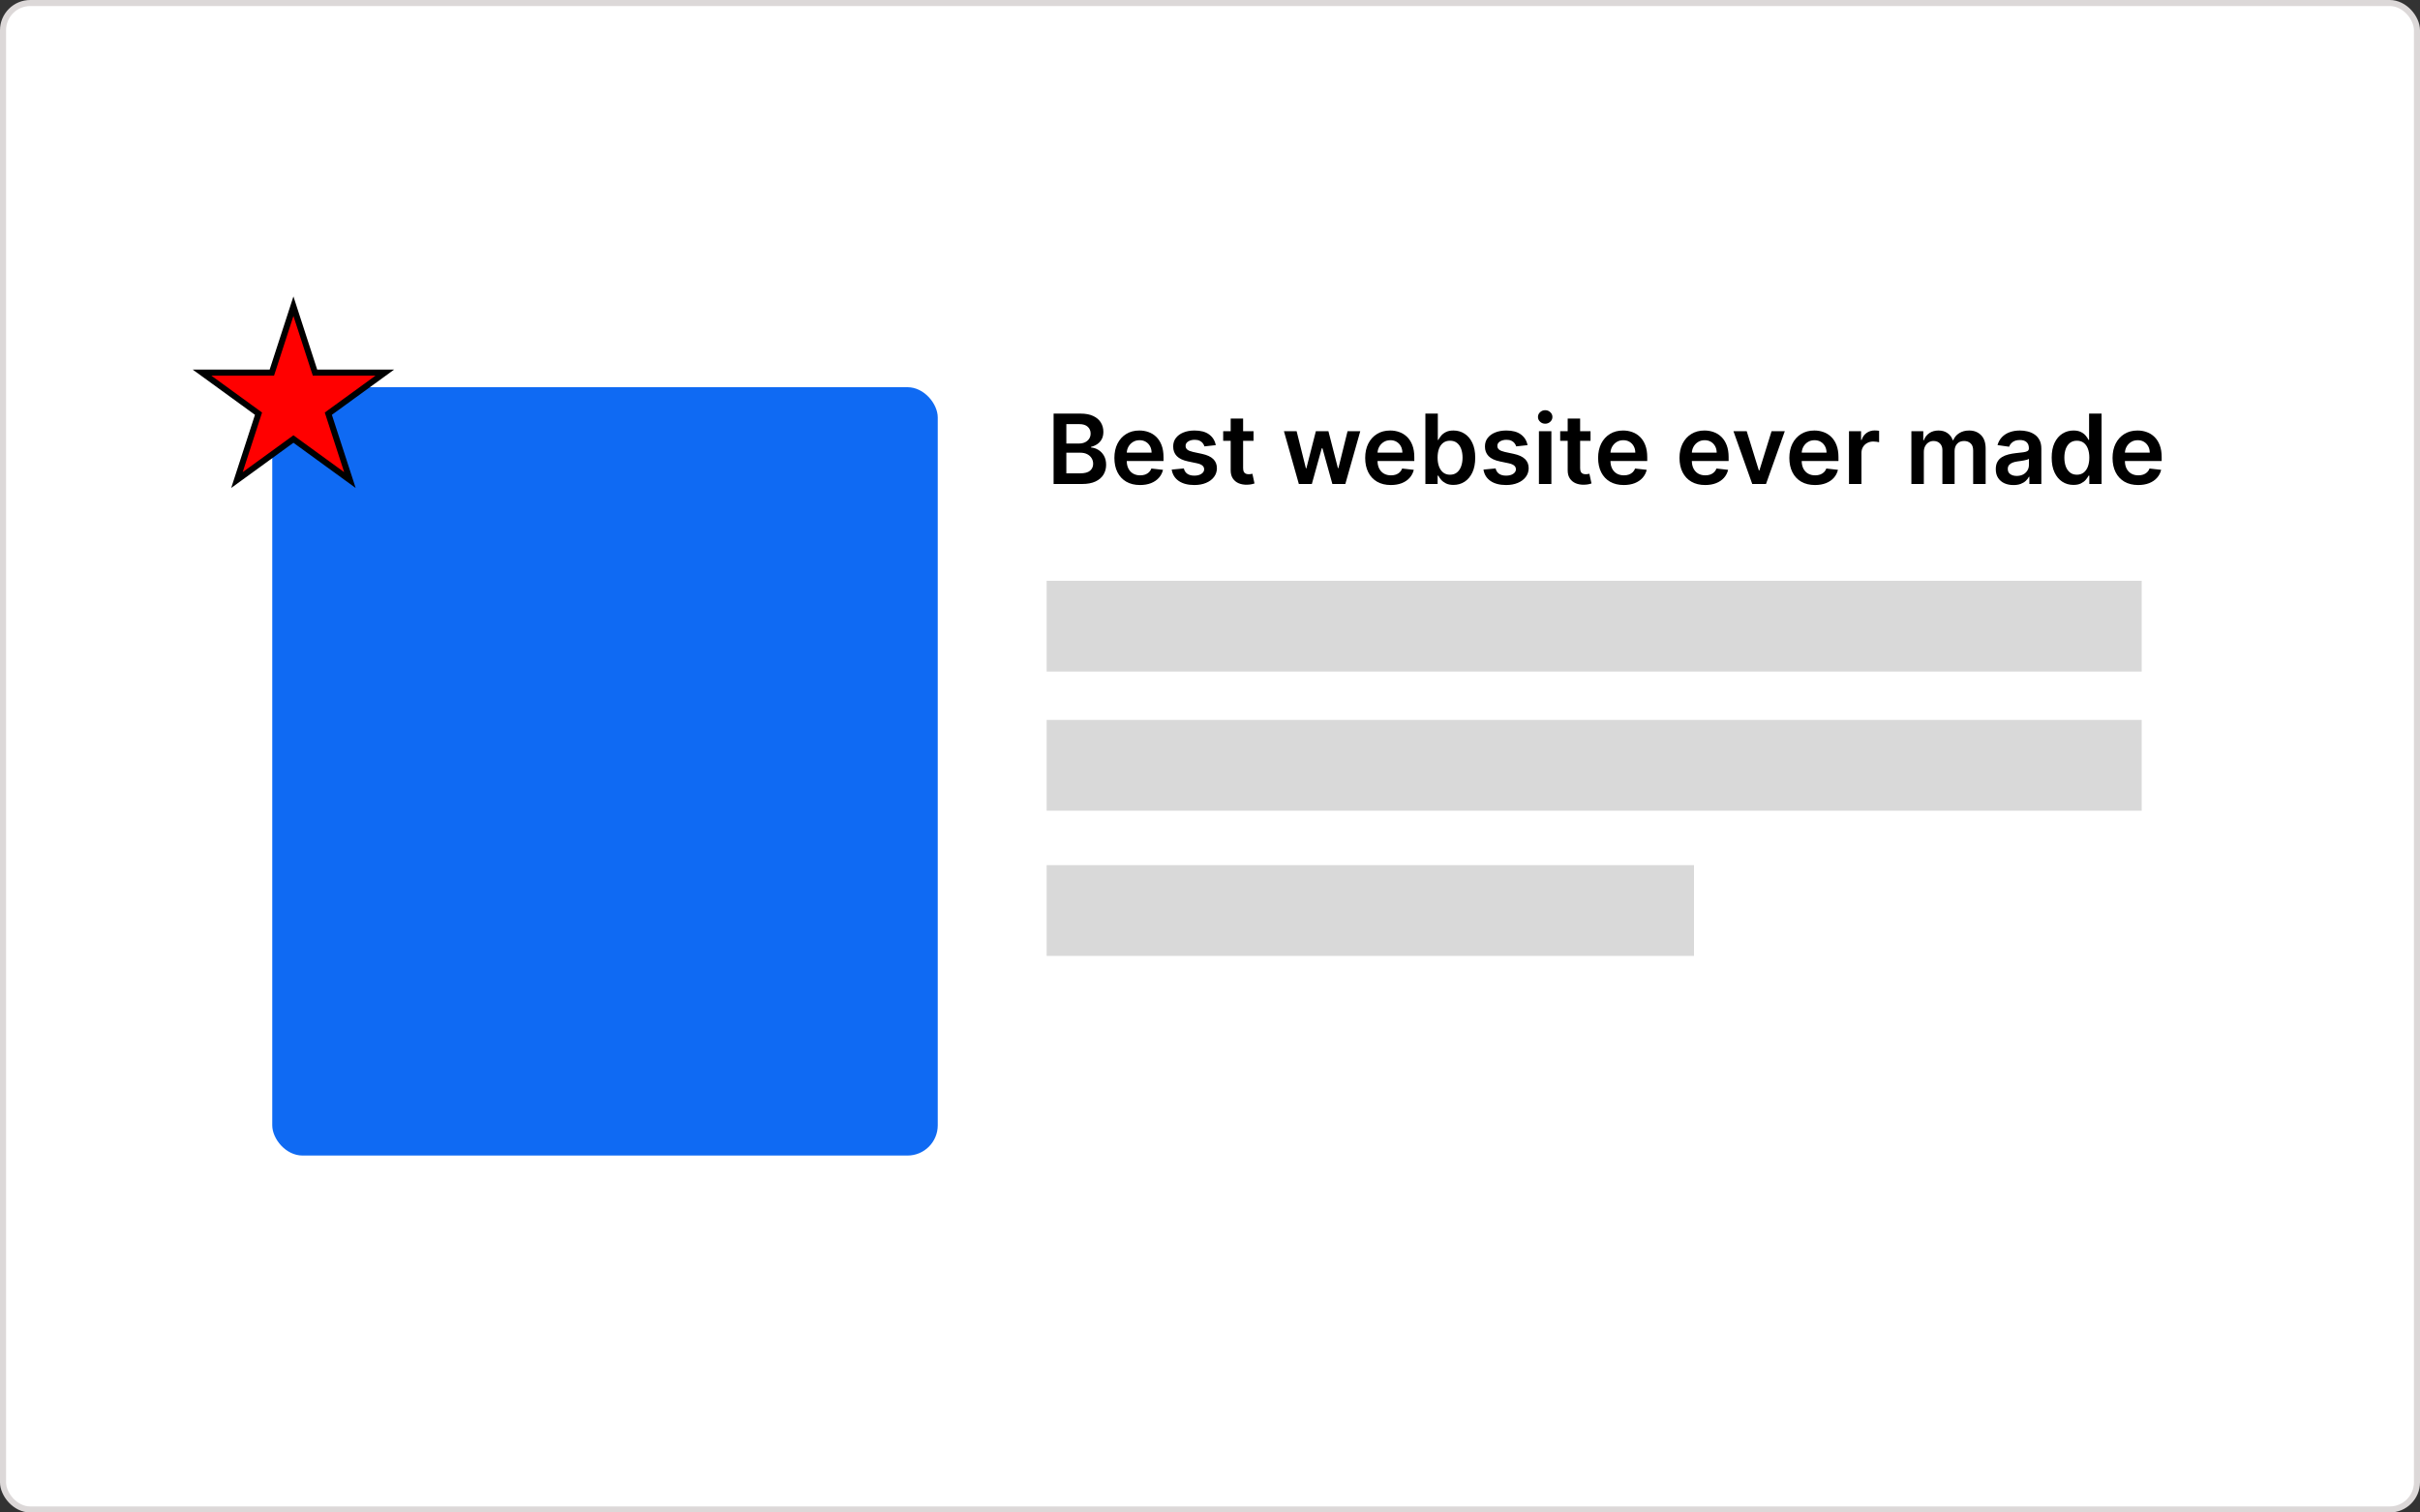 <svg width="400" height="250" viewBox="0 0 400 250" fill="none" xmlns="http://www.w3.org/2000/svg">
<rect x="0" y="0" width="400" height="250" fill="#333333" stroke="none"/>
<rect x="0.5" y="0.5" width="399" height="249" rx="4.5" fill="white" stroke="#DCD8D8"/>
<path d="M174.148 80V68.364H178.602C179.443 68.364 180.142 68.496 180.699 68.761C181.259 69.023 181.678 69.381 181.955 69.835C182.235 70.29 182.375 70.805 182.375 71.381C182.375 71.854 182.284 72.26 182.102 72.597C181.92 72.93 181.676 73.201 181.369 73.409C181.062 73.617 180.72 73.767 180.341 73.858V73.972C180.754 73.994 181.15 74.121 181.528 74.352C181.911 74.579 182.223 74.901 182.466 75.318C182.708 75.735 182.83 76.239 182.83 76.829C182.83 77.432 182.684 77.974 182.392 78.454C182.1 78.932 181.661 79.309 181.074 79.585C180.487 79.862 179.748 80 178.858 80H174.148ZM176.256 78.239H178.523C179.288 78.239 179.839 78.093 180.176 77.801C180.517 77.506 180.688 77.127 180.688 76.665C180.688 76.32 180.602 76.01 180.432 75.733C180.261 75.453 180.019 75.233 179.705 75.074C179.39 74.911 179.015 74.829 178.58 74.829H176.256V78.239ZM176.256 73.312H178.341C178.705 73.312 179.032 73.246 179.324 73.114C179.616 72.977 179.845 72.786 180.011 72.54C180.182 72.29 180.267 71.994 180.267 71.653C180.267 71.203 180.108 70.831 179.79 70.54C179.475 70.248 179.008 70.102 178.386 70.102H176.256V73.312ZM188.436 80.171C187.561 80.171 186.805 79.989 186.169 79.625C185.536 79.258 185.05 78.739 184.709 78.068C184.368 77.394 184.197 76.6 184.197 75.688C184.197 74.79 184.368 74.002 184.709 73.324C185.054 72.642 185.535 72.112 186.152 71.733C186.769 71.35 187.495 71.159 188.328 71.159C188.866 71.159 189.374 71.246 189.851 71.421C190.332 71.591 190.756 71.856 191.124 72.216C191.495 72.576 191.786 73.034 191.999 73.591C192.211 74.144 192.317 74.803 192.317 75.568V76.199H185.163V74.812H190.345C190.341 74.419 190.256 74.068 190.089 73.761C189.923 73.451 189.69 73.206 189.391 73.028C189.095 72.85 188.75 72.761 188.357 72.761C187.936 72.761 187.567 72.864 187.249 73.068C186.93 73.269 186.682 73.534 186.504 73.864C186.33 74.189 186.241 74.547 186.237 74.938V76.148C186.237 76.655 186.33 77.091 186.516 77.454C186.701 77.814 186.961 78.091 187.294 78.284C187.627 78.474 188.018 78.568 188.464 78.568C188.764 78.568 189.035 78.526 189.277 78.443C189.519 78.356 189.73 78.229 189.908 78.062C190.086 77.896 190.22 77.689 190.311 77.443L192.232 77.659C192.11 78.167 191.879 78.61 191.538 78.989C191.201 79.364 190.769 79.655 190.243 79.864C189.716 80.068 189.114 80.171 188.436 80.171ZM200.955 73.579L199.08 73.784C199.027 73.595 198.934 73.417 198.801 73.25C198.672 73.083 198.498 72.949 198.278 72.847C198.059 72.744 197.79 72.693 197.472 72.693C197.044 72.693 196.684 72.786 196.392 72.972C196.104 73.157 195.962 73.398 195.966 73.693C195.962 73.947 196.055 74.153 196.244 74.312C196.438 74.472 196.756 74.602 197.199 74.704L198.688 75.023C199.513 75.201 200.127 75.483 200.528 75.869C200.934 76.256 201.138 76.761 201.142 77.386C201.138 77.936 200.977 78.421 200.659 78.841C200.345 79.258 199.907 79.583 199.347 79.818C198.786 80.053 198.142 80.171 197.415 80.171C196.347 80.171 195.487 79.947 194.835 79.5C194.184 79.049 193.795 78.422 193.67 77.619L195.676 77.426C195.767 77.82 195.96 78.117 196.256 78.318C196.551 78.519 196.936 78.619 197.409 78.619C197.898 78.619 198.29 78.519 198.585 78.318C198.884 78.117 199.034 77.869 199.034 77.574C199.034 77.324 198.938 77.117 198.744 76.954C198.555 76.792 198.259 76.667 197.858 76.579L196.369 76.267C195.532 76.093 194.913 75.799 194.511 75.386C194.11 74.97 193.911 74.443 193.915 73.807C193.911 73.269 194.057 72.803 194.352 72.409C194.652 72.011 195.066 71.704 195.597 71.489C196.131 71.269 196.746 71.159 197.443 71.159C198.466 71.159 199.271 71.377 199.858 71.812C200.449 72.248 200.814 72.837 200.955 73.579ZM207.196 71.273V72.864H202.179V71.273H207.196ZM203.418 69.182H205.474V77.375C205.474 77.651 205.516 77.864 205.599 78.011C205.687 78.155 205.8 78.254 205.94 78.307C206.08 78.36 206.236 78.386 206.406 78.386C206.535 78.386 206.652 78.377 206.759 78.358C206.868 78.339 206.952 78.322 207.009 78.307L207.355 79.915C207.245 79.953 207.088 79.994 206.884 80.04C206.683 80.085 206.437 80.112 206.145 80.119C205.63 80.135 205.166 80.057 204.753 79.886C204.34 79.712 204.012 79.443 203.77 79.079C203.531 78.716 203.414 78.261 203.418 77.716V69.182ZM214.686 80L212.22 71.273H214.317L215.851 77.409H215.93L217.499 71.273H219.572L221.141 77.375H221.226L222.737 71.273H224.839L222.368 80H220.226L218.589 74.102H218.47L216.834 80H214.686ZM229.889 80.171C229.014 80.171 228.259 79.989 227.622 79.625C226.99 79.258 226.503 78.739 226.162 78.068C225.821 77.394 225.651 76.6 225.651 75.688C225.651 74.79 225.821 74.002 226.162 73.324C226.507 72.642 226.988 72.112 227.605 71.733C228.223 71.35 228.948 71.159 229.781 71.159C230.319 71.159 230.827 71.246 231.304 71.421C231.785 71.591 232.209 71.856 232.577 72.216C232.948 72.576 233.24 73.034 233.452 73.591C233.664 74.144 233.77 74.803 233.77 75.568V76.199H226.616V74.812H231.798C231.795 74.419 231.709 74.068 231.543 73.761C231.376 73.451 231.143 73.206 230.844 73.028C230.548 72.85 230.204 72.761 229.81 72.761C229.389 72.761 229.02 72.864 228.702 73.068C228.384 73.269 228.135 73.534 227.957 73.864C227.783 74.189 227.694 74.547 227.69 74.938V76.148C227.69 76.655 227.783 77.091 227.969 77.454C228.154 77.814 228.414 78.091 228.747 78.284C229.08 78.474 229.471 78.568 229.918 78.568C230.217 78.568 230.488 78.526 230.73 78.443C230.973 78.356 231.183 78.229 231.361 78.062C231.539 77.896 231.673 77.689 231.764 77.443L233.685 77.659C233.563 78.167 233.332 78.61 232.991 78.989C232.654 79.364 232.223 79.655 231.696 79.864C231.17 80.068 230.567 80.171 229.889 80.171ZM235.601 80V68.364H237.658V72.716H237.743C237.849 72.504 237.999 72.278 238.192 72.04C238.385 71.797 238.646 71.591 238.976 71.421C239.305 71.246 239.726 71.159 240.237 71.159C240.911 71.159 241.519 71.331 242.061 71.676C242.607 72.017 243.038 72.523 243.357 73.193C243.679 73.86 243.839 74.678 243.839 75.648C243.839 76.606 243.682 77.421 243.368 78.091C243.054 78.761 242.625 79.273 242.084 79.625C241.542 79.977 240.929 80.153 240.243 80.153C239.743 80.153 239.328 80.07 238.999 79.903C238.669 79.737 238.404 79.536 238.203 79.301C238.006 79.062 237.853 78.837 237.743 78.625H237.624V80H235.601ZM237.618 75.636C237.618 76.201 237.697 76.695 237.857 77.119C238.019 77.544 238.252 77.875 238.555 78.114C238.862 78.349 239.233 78.466 239.669 78.466C240.124 78.466 240.504 78.345 240.811 78.102C241.118 77.856 241.349 77.521 241.504 77.097C241.663 76.669 241.743 76.182 241.743 75.636C241.743 75.095 241.665 74.614 241.51 74.193C241.355 73.773 241.124 73.443 240.817 73.204C240.51 72.966 240.127 72.847 239.669 72.847C239.23 72.847 238.857 72.962 238.55 73.193C238.243 73.424 238.01 73.748 237.851 74.165C237.696 74.581 237.618 75.072 237.618 75.636ZM252.486 73.579L250.611 73.784C250.558 73.595 250.465 73.417 250.332 73.25C250.204 73.083 250.029 72.949 249.81 72.847C249.59 72.744 249.321 72.693 249.003 72.693C248.575 72.693 248.215 72.786 247.923 72.972C247.635 73.157 247.493 73.398 247.497 73.693C247.493 73.947 247.586 74.153 247.776 74.312C247.969 74.472 248.287 74.602 248.73 74.704L250.219 75.023C251.045 75.201 251.658 75.483 252.06 75.869C252.465 76.256 252.67 76.761 252.673 77.386C252.67 77.936 252.509 78.421 252.19 78.841C251.876 79.258 251.438 79.583 250.878 79.818C250.317 80.053 249.673 80.171 248.946 80.171C247.878 80.171 247.018 79.947 246.366 79.5C245.715 79.049 245.327 78.422 245.202 77.619L247.207 77.426C247.298 77.82 247.491 78.117 247.787 78.318C248.082 78.519 248.467 78.619 248.94 78.619C249.429 78.619 249.821 78.519 250.116 78.318C250.416 78.117 250.565 77.869 250.565 77.574C250.565 77.324 250.469 77.117 250.276 76.954C250.086 76.792 249.791 76.667 249.389 76.579L247.901 76.267C247.063 76.093 246.444 75.799 246.043 75.386C245.641 74.97 245.442 74.443 245.446 73.807C245.442 73.269 245.588 72.803 245.884 72.409C246.183 72.011 246.598 71.704 247.128 71.489C247.662 71.269 248.277 71.159 248.974 71.159C249.997 71.159 250.802 71.377 251.389 71.812C251.98 72.248 252.346 72.837 252.486 73.579ZM254.369 80V71.273H256.426V80H254.369ZM255.403 70.034C255.078 70.034 254.797 69.926 254.562 69.71C254.328 69.49 254.21 69.227 254.21 68.921C254.21 68.61 254.328 68.347 254.562 68.131C254.797 67.911 255.078 67.801 255.403 67.801C255.733 67.801 256.013 67.911 256.244 68.131C256.479 68.347 256.597 68.61 256.597 68.921C256.597 69.227 256.479 69.49 256.244 69.71C256.013 69.926 255.733 70.034 255.403 70.034ZM262.899 71.273V72.864H257.882V71.273H262.899ZM259.121 69.182H261.178V77.375C261.178 77.651 261.219 77.864 261.303 78.011C261.39 78.155 261.503 78.254 261.643 78.307C261.784 78.36 261.939 78.386 262.109 78.386C262.238 78.386 262.356 78.377 262.462 78.358C262.571 78.339 262.655 78.322 262.712 78.307L263.058 79.915C262.948 79.953 262.791 79.994 262.587 80.04C262.386 80.085 262.14 80.112 261.848 80.119C261.333 80.135 260.869 80.057 260.456 79.886C260.043 79.712 259.715 79.443 259.473 79.079C259.234 78.716 259.117 78.261 259.121 77.716V69.182ZM268.389 80.171C267.514 80.171 266.759 79.989 266.122 79.625C265.49 79.258 265.003 78.739 264.662 78.068C264.321 77.394 264.151 76.6 264.151 75.688C264.151 74.79 264.321 74.002 264.662 73.324C265.007 72.642 265.488 72.112 266.105 71.733C266.723 71.35 267.448 71.159 268.281 71.159C268.819 71.159 269.327 71.246 269.804 71.421C270.285 71.591 270.709 71.856 271.077 72.216C271.448 72.576 271.74 73.034 271.952 73.591C272.164 74.144 272.27 74.803 272.27 75.568V76.199H265.116V74.812H270.298C270.295 74.419 270.209 74.068 270.043 73.761C269.876 73.451 269.643 73.206 269.344 73.028C269.048 72.85 268.704 72.761 268.31 72.761C267.889 72.761 267.52 72.864 267.202 73.068C266.884 73.269 266.635 73.534 266.457 73.864C266.283 74.189 266.194 74.547 266.19 74.938V76.148C266.19 76.655 266.283 77.091 266.469 77.454C266.654 77.814 266.914 78.091 267.247 78.284C267.58 78.474 267.971 78.568 268.418 78.568C268.717 78.568 268.988 78.526 269.23 78.443C269.473 78.356 269.683 78.229 269.861 78.062C270.039 77.896 270.173 77.689 270.264 77.443L272.185 77.659C272.063 78.167 271.832 78.61 271.491 78.989C271.154 79.364 270.723 79.655 270.196 79.864C269.67 80.068 269.067 80.171 268.389 80.171ZM281.842 80.171C280.967 80.171 280.212 79.989 279.575 79.625C278.943 79.258 278.456 78.739 278.115 78.068C277.774 77.394 277.604 76.6 277.604 75.688C277.604 74.79 277.774 74.002 278.115 73.324C278.46 72.642 278.941 72.112 279.558 71.733C280.176 71.35 280.901 71.159 281.734 71.159C282.272 71.159 282.78 71.246 283.257 71.421C283.738 71.591 284.162 71.856 284.53 72.216C284.901 72.576 285.193 73.034 285.405 73.591C285.617 74.144 285.723 74.803 285.723 75.568V76.199H278.57V74.812H283.751C283.748 74.419 283.662 74.068 283.496 73.761C283.329 73.451 283.096 73.206 282.797 73.028C282.501 72.85 282.157 72.761 281.763 72.761C281.342 72.761 280.973 72.864 280.655 73.068C280.337 73.269 280.089 73.534 279.911 73.864C279.736 74.189 279.647 74.547 279.643 74.938V76.148C279.643 76.655 279.736 77.091 279.922 77.454C280.107 77.814 280.367 78.091 280.7 78.284C281.034 78.474 281.424 78.568 281.871 78.568C282.17 78.568 282.441 78.526 282.683 78.443C282.926 78.356 283.136 78.229 283.314 78.062C283.492 77.896 283.626 77.689 283.717 77.443L285.638 77.659C285.517 78.167 285.286 78.61 284.945 78.989C284.607 79.364 284.176 79.655 283.649 79.864C283.123 80.068 282.52 80.171 281.842 80.171ZM295.009 71.273L291.901 80H289.628L286.52 71.273H288.713L290.719 77.756H290.81L292.821 71.273H295.009ZM299.999 80.171C299.124 80.171 298.368 79.989 297.732 79.625C297.099 79.258 296.612 78.739 296.271 78.068C295.93 77.394 295.76 76.6 295.76 75.688C295.76 74.79 295.93 74.002 296.271 73.324C296.616 72.642 297.097 72.112 297.714 71.733C298.332 71.35 299.057 71.159 299.891 71.159C300.429 71.159 300.936 71.246 301.413 71.421C301.894 71.591 302.319 71.856 302.686 72.216C303.057 72.576 303.349 73.034 303.561 73.591C303.773 74.144 303.879 74.803 303.879 75.568V76.199H296.726V74.812H301.908C301.904 74.419 301.819 74.068 301.652 73.761C301.485 73.451 301.252 73.206 300.953 73.028C300.658 72.85 300.313 72.761 299.919 72.761C299.499 72.761 299.129 72.864 298.811 73.068C298.493 73.269 298.245 73.534 298.067 73.864C297.893 74.189 297.804 74.547 297.8 74.938V76.148C297.8 76.655 297.893 77.091 298.078 77.454C298.264 77.814 298.523 78.091 298.857 78.284C299.19 78.474 299.58 78.568 300.027 78.568C300.326 78.568 300.597 78.526 300.839 78.443C301.082 78.356 301.292 78.229 301.47 78.062C301.648 77.896 301.783 77.689 301.874 77.443L303.794 77.659C303.673 78.167 303.442 78.61 303.101 78.989C302.764 79.364 302.332 79.655 301.805 79.864C301.279 80.068 300.677 80.171 299.999 80.171ZM305.619 80V71.273H307.614V72.727H307.705C307.864 72.224 308.136 71.835 308.523 71.562C308.913 71.286 309.358 71.148 309.858 71.148C309.972 71.148 310.098 71.153 310.239 71.165C310.383 71.172 310.502 71.186 310.597 71.204V73.097C310.509 73.066 310.371 73.04 310.182 73.017C309.996 72.99 309.816 72.977 309.642 72.977C309.267 72.977 308.93 73.059 308.631 73.222C308.335 73.381 308.102 73.602 307.932 73.886C307.761 74.171 307.676 74.498 307.676 74.869V80H305.619ZM315.932 80V71.273H317.898V72.756H318C318.182 72.256 318.483 71.865 318.903 71.585C319.324 71.301 319.826 71.159 320.409 71.159C321 71.159 321.498 71.303 321.903 71.591C322.313 71.875 322.6 72.263 322.767 72.756H322.858C323.051 72.271 323.377 71.885 323.835 71.597C324.297 71.305 324.845 71.159 325.477 71.159C326.28 71.159 326.936 71.413 327.443 71.921C327.951 72.428 328.205 73.169 328.205 74.142V80H326.142V74.46C326.142 73.919 325.998 73.523 325.71 73.273C325.422 73.019 325.07 72.892 324.653 72.892C324.157 72.892 323.769 73.047 323.489 73.358C323.212 73.665 323.074 74.064 323.074 74.557V80H321.057V74.375C321.057 73.924 320.92 73.564 320.648 73.296C320.379 73.026 320.027 72.892 319.591 72.892C319.295 72.892 319.027 72.968 318.784 73.119C318.542 73.267 318.348 73.477 318.205 73.75C318.061 74.019 317.989 74.333 317.989 74.693V80H315.932ZM332.803 80.176C332.25 80.176 331.751 80.078 331.308 79.881C330.869 79.68 330.52 79.385 330.263 78.994C330.009 78.604 329.882 78.123 329.882 77.551C329.882 77.059 329.973 76.651 330.155 76.329C330.337 76.008 330.585 75.75 330.899 75.557C331.214 75.364 331.568 75.218 331.962 75.119C332.359 75.017 332.77 74.943 333.195 74.898C333.706 74.845 334.121 74.797 334.439 74.756C334.757 74.71 334.988 74.642 335.132 74.551C335.28 74.456 335.354 74.311 335.354 74.114V74.079C335.354 73.651 335.227 73.32 334.973 73.085C334.719 72.85 334.354 72.733 333.876 72.733C333.373 72.733 332.973 72.843 332.678 73.062C332.386 73.282 332.189 73.542 332.087 73.841L330.166 73.568C330.318 73.038 330.568 72.595 330.916 72.239C331.265 71.879 331.691 71.61 332.195 71.432C332.698 71.25 333.255 71.159 333.865 71.159C334.286 71.159 334.704 71.208 335.121 71.307C335.537 71.405 335.918 71.568 336.263 71.796C336.607 72.019 336.884 72.324 337.092 72.71C337.304 73.097 337.411 73.579 337.411 74.159V80H335.433V78.801H335.365C335.24 79.044 335.064 79.271 334.837 79.483C334.613 79.691 334.331 79.86 333.99 79.989C333.653 80.114 333.257 80.176 332.803 80.176ZM333.337 78.665C333.75 78.665 334.107 78.583 334.411 78.421C334.714 78.254 334.946 78.034 335.109 77.761C335.276 77.489 335.359 77.191 335.359 76.869V75.841C335.295 75.894 335.185 75.943 335.03 75.989C334.878 76.034 334.708 76.074 334.518 76.108C334.329 76.142 334.142 76.172 333.956 76.199C333.77 76.225 333.609 76.248 333.473 76.267C333.166 76.309 332.892 76.377 332.649 76.472C332.407 76.566 332.215 76.699 332.075 76.869C331.935 77.036 331.865 77.252 331.865 77.517C331.865 77.896 332.003 78.182 332.28 78.375C332.556 78.568 332.909 78.665 333.337 78.665ZM342.717 80.153C342.032 80.153 341.418 79.977 340.876 79.625C340.335 79.273 339.907 78.761 339.592 78.091C339.278 77.421 339.121 76.606 339.121 75.648C339.121 74.678 339.28 73.86 339.598 73.193C339.92 72.523 340.354 72.017 340.899 71.676C341.445 71.331 342.053 71.159 342.723 71.159C343.234 71.159 343.655 71.246 343.984 71.421C344.314 71.591 344.575 71.797 344.768 72.04C344.962 72.278 345.111 72.504 345.217 72.716H345.303V68.364H347.365V80H345.342V78.625H345.217C345.111 78.837 344.958 79.062 344.757 79.301C344.556 79.536 344.291 79.737 343.962 79.903C343.632 80.07 343.217 80.153 342.717 80.153ZM343.291 78.466C343.727 78.466 344.098 78.349 344.405 78.114C344.712 77.875 344.945 77.544 345.104 77.119C345.263 76.695 345.342 76.201 345.342 75.636C345.342 75.072 345.263 74.581 345.104 74.165C344.948 73.748 344.717 73.424 344.411 73.193C344.107 72.962 343.734 72.847 343.291 72.847C342.833 72.847 342.45 72.966 342.143 73.204C341.837 73.443 341.606 73.773 341.45 74.193C341.295 74.614 341.217 75.095 341.217 75.636C341.217 76.182 341.295 76.669 341.45 77.097C341.609 77.521 341.842 77.856 342.149 78.102C342.46 78.345 342.84 78.466 343.291 78.466ZM353.42 80.171C352.545 80.171 351.79 79.989 351.153 79.625C350.521 79.258 350.034 78.739 349.693 78.068C349.352 77.394 349.182 76.6 349.182 75.688C349.182 74.79 349.352 74.002 349.693 73.324C350.038 72.642 350.519 72.112 351.136 71.733C351.754 71.35 352.479 71.159 353.312 71.159C353.85 71.159 354.358 71.246 354.835 71.421C355.316 71.591 355.741 71.856 356.108 72.216C356.479 72.576 356.771 73.034 356.983 73.591C357.195 74.144 357.301 74.803 357.301 75.568V76.199H350.148V74.812H355.33C355.326 74.419 355.241 74.068 355.074 73.761C354.907 73.451 354.674 73.206 354.375 73.028C354.08 72.85 353.735 72.761 353.341 72.761C352.92 72.761 352.551 72.864 352.233 73.068C351.915 73.269 351.667 73.534 351.489 73.864C351.314 74.189 351.225 74.547 351.222 74.938V76.148C351.222 76.655 351.314 77.091 351.5 77.454C351.686 77.814 351.945 78.091 352.278 78.284C352.612 78.474 353.002 78.568 353.449 78.568C353.748 78.568 354.019 78.526 354.261 78.443C354.504 78.356 354.714 78.229 354.892 78.062C355.07 77.896 355.205 77.689 355.295 77.443L357.216 77.659C357.095 78.167 356.864 78.61 356.523 78.989C356.186 79.364 355.754 79.655 355.227 79.864C354.701 80.068 354.098 80.171 353.42 80.171Z" fill="black"/>
<rect x="45" y="64" width="110" height="127" rx="5" fill="#0F6AF3"/>
<path d="M48.5 50.618L51.953 61.247L52.066 61.592H52.429L63.605 61.592L54.563 68.161L54.27 68.375L54.382 68.72L57.835 79.349L48.794 72.78L48.5 72.566L48.206 72.78L39.165 79.349L42.618 68.72L42.73 68.375L42.437 68.161L33.395 61.592L44.571 61.592H44.934L45.047 61.247L48.5 50.618Z" fill="#FF0000" stroke="black"/>
<rect x="173" y="96" width="181" height="15" fill="#D9D9D9"/>
<rect x="173" y="119" width="181" height="15" fill="#D9D9D9"/>
<rect x="173" y="143" width="107" height="15" fill="#D9D9D9"/>
</svg>
